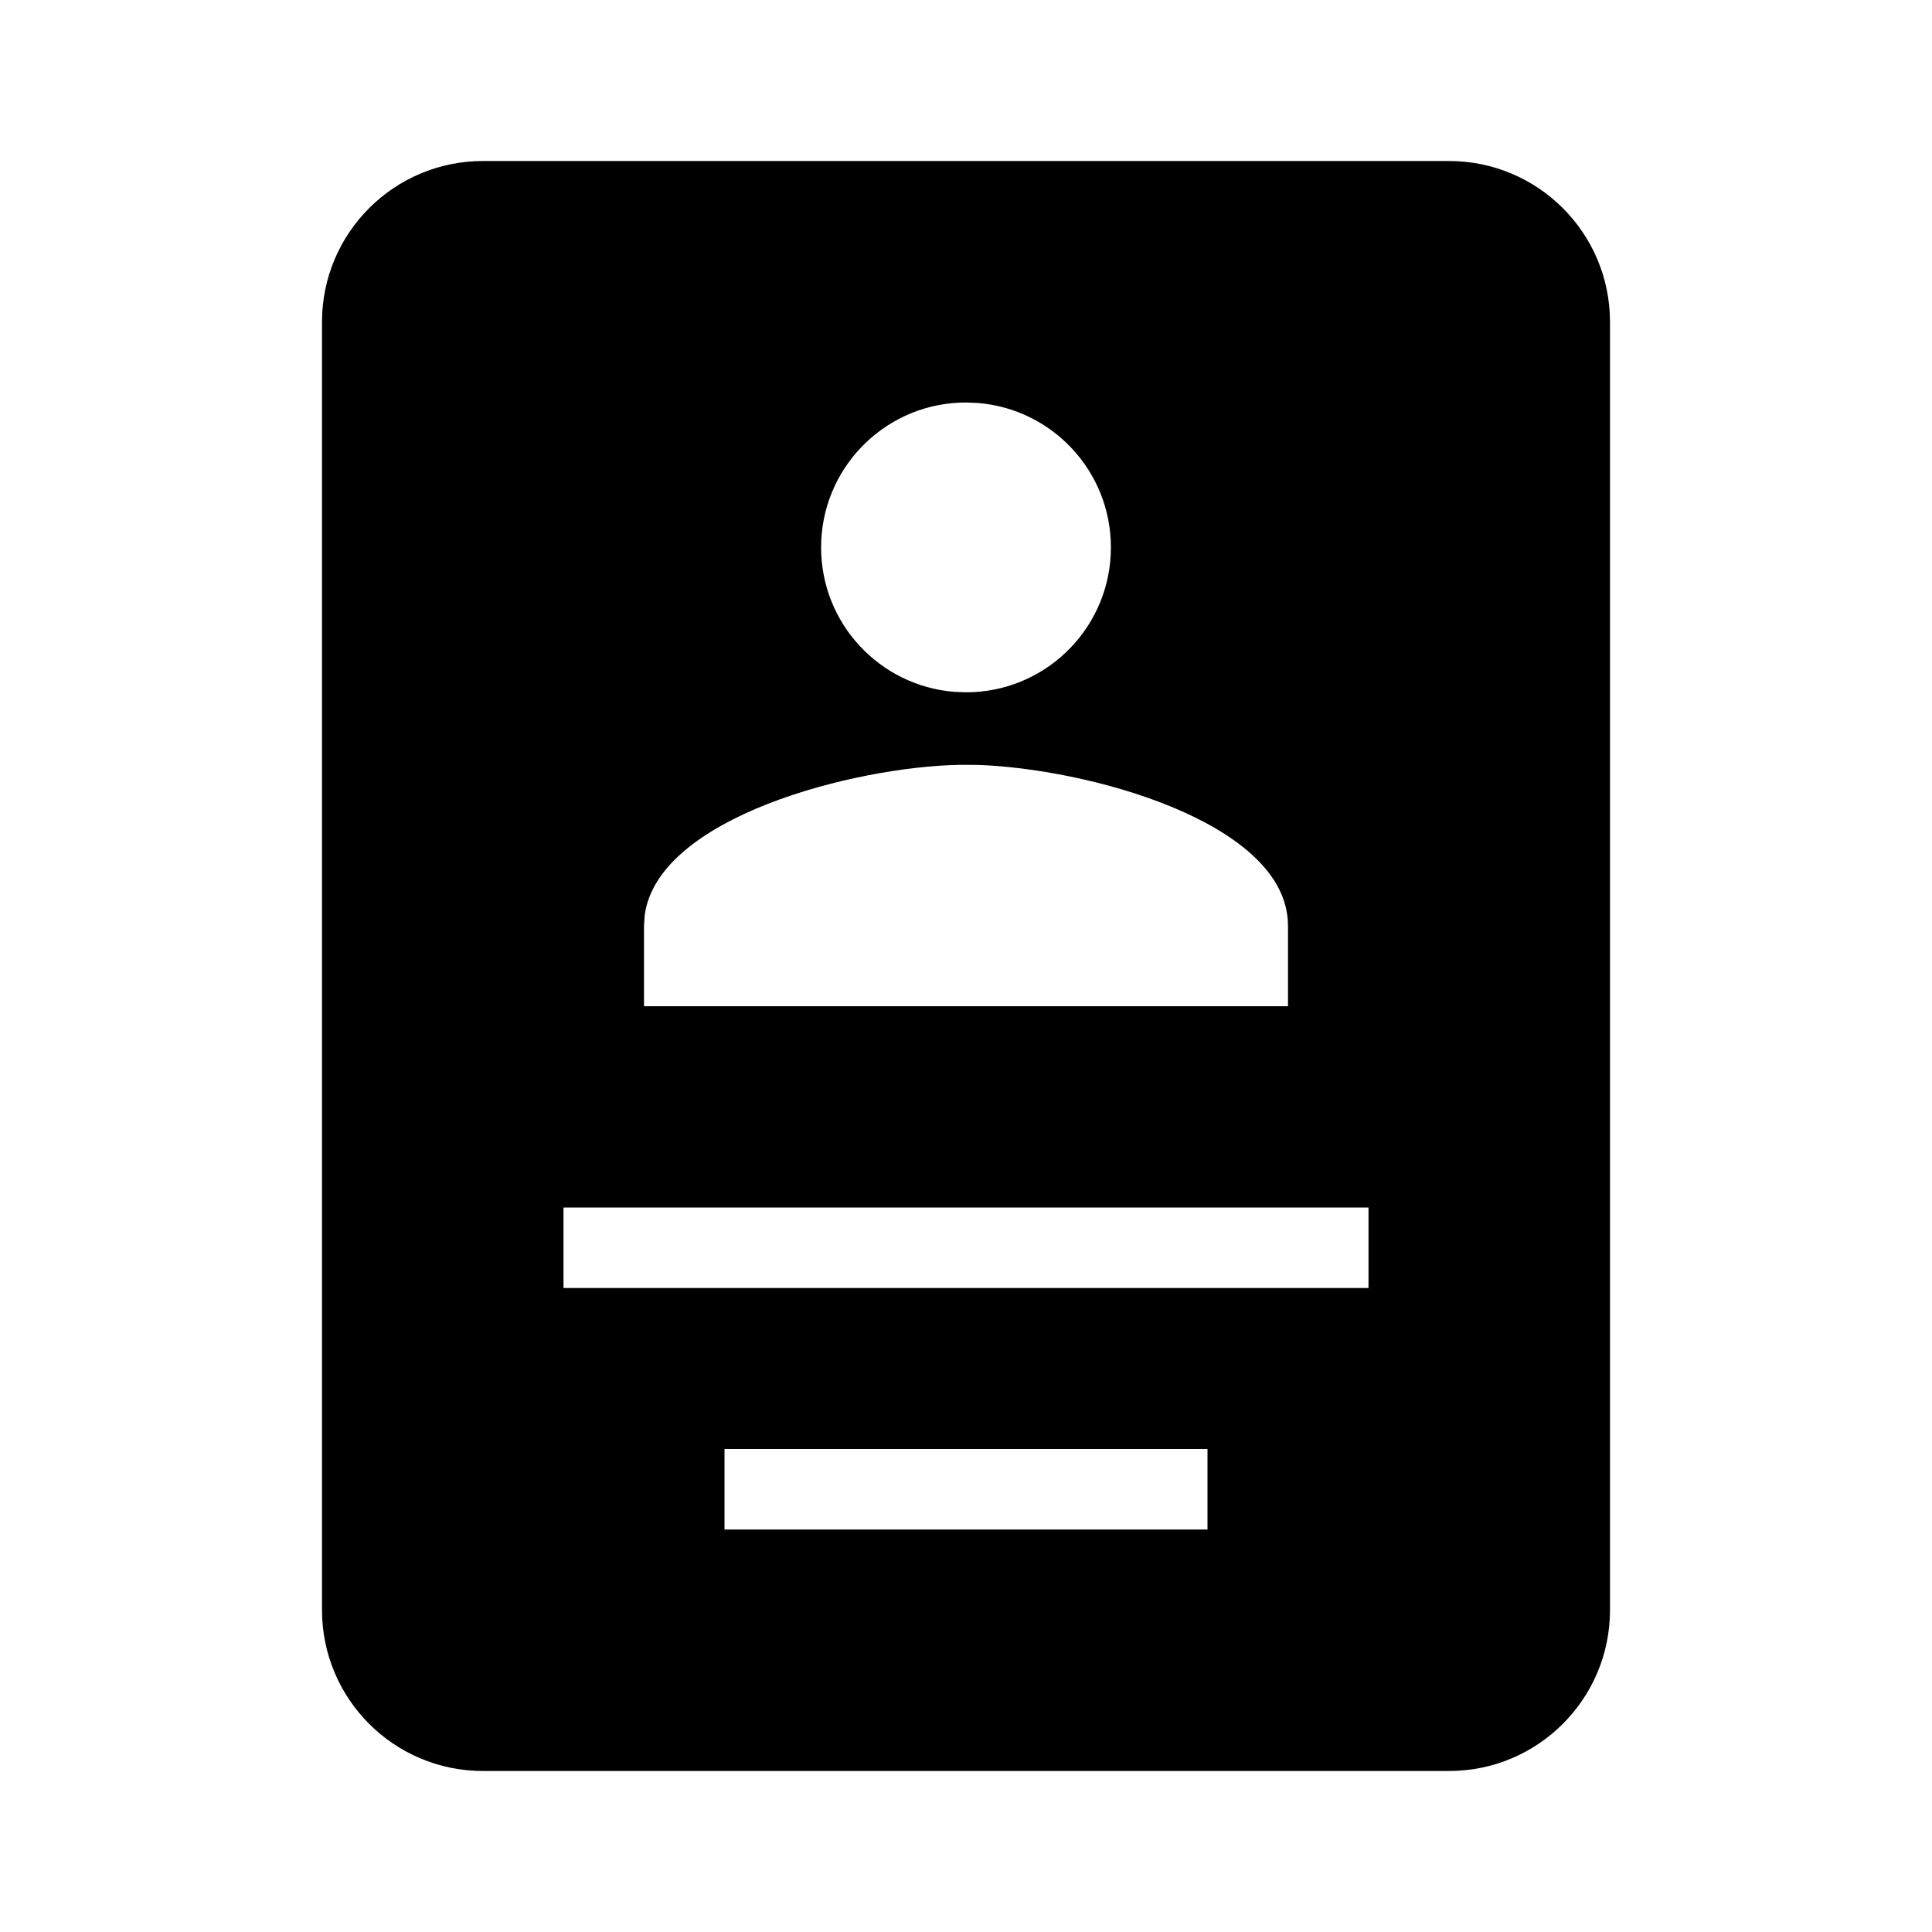 <?xml version="1.0" encoding="UTF-8"?>
<svg width="24px" height="24px" viewBox="0 0 24 24" version="1.1" xmlns="http://www.w3.org/2000/svg" xmlns:xlink="http://www.w3.org/1999/xlink">
    <g id="atoms/icons/e.badge" stroke="none" stroke-width="1" fill="none" fill-rule="evenodd">
        <path d="M18,2 C19.105,2 20,2.895 20,4 L20,20 C20,21.105 19.105,22 18,22 L6,22 C4.895,22 4,21.105 4,20 L4,4 C4,2.895 4.895,2 6,2 L18,2 Z M15,18 L9,18 L9,19 L15,19 L15,18 Z M17,15 L7,15 L7,16 L17,16 L17,15 Z M12.145,9.502 L11.923,9.501 C10.612,9.525 8.175,10.15 8.009,11.367 L8,11.5 L8,12.5 L16,12.5 L16,11.5 L15.997,11.425 C15.903,10.191 13.492,9.547 12.145,9.502 L12.145,9.502 Z M12,5 L11.915,5.002 C10.96,5.046 10.2,5.834 10.2,6.8 C10.2,7.745 10.927,8.519 11.852,8.594 L12,8.6 L12.085,8.598 C13.04,8.554 13.8,7.766 13.8,6.8 C13.8,5.855 13.073,5.081 12.148,5.006 L12,5 Z" id="Shape" fill="#000000" fill-rule="nonzero"></path>
    </g>
</svg>